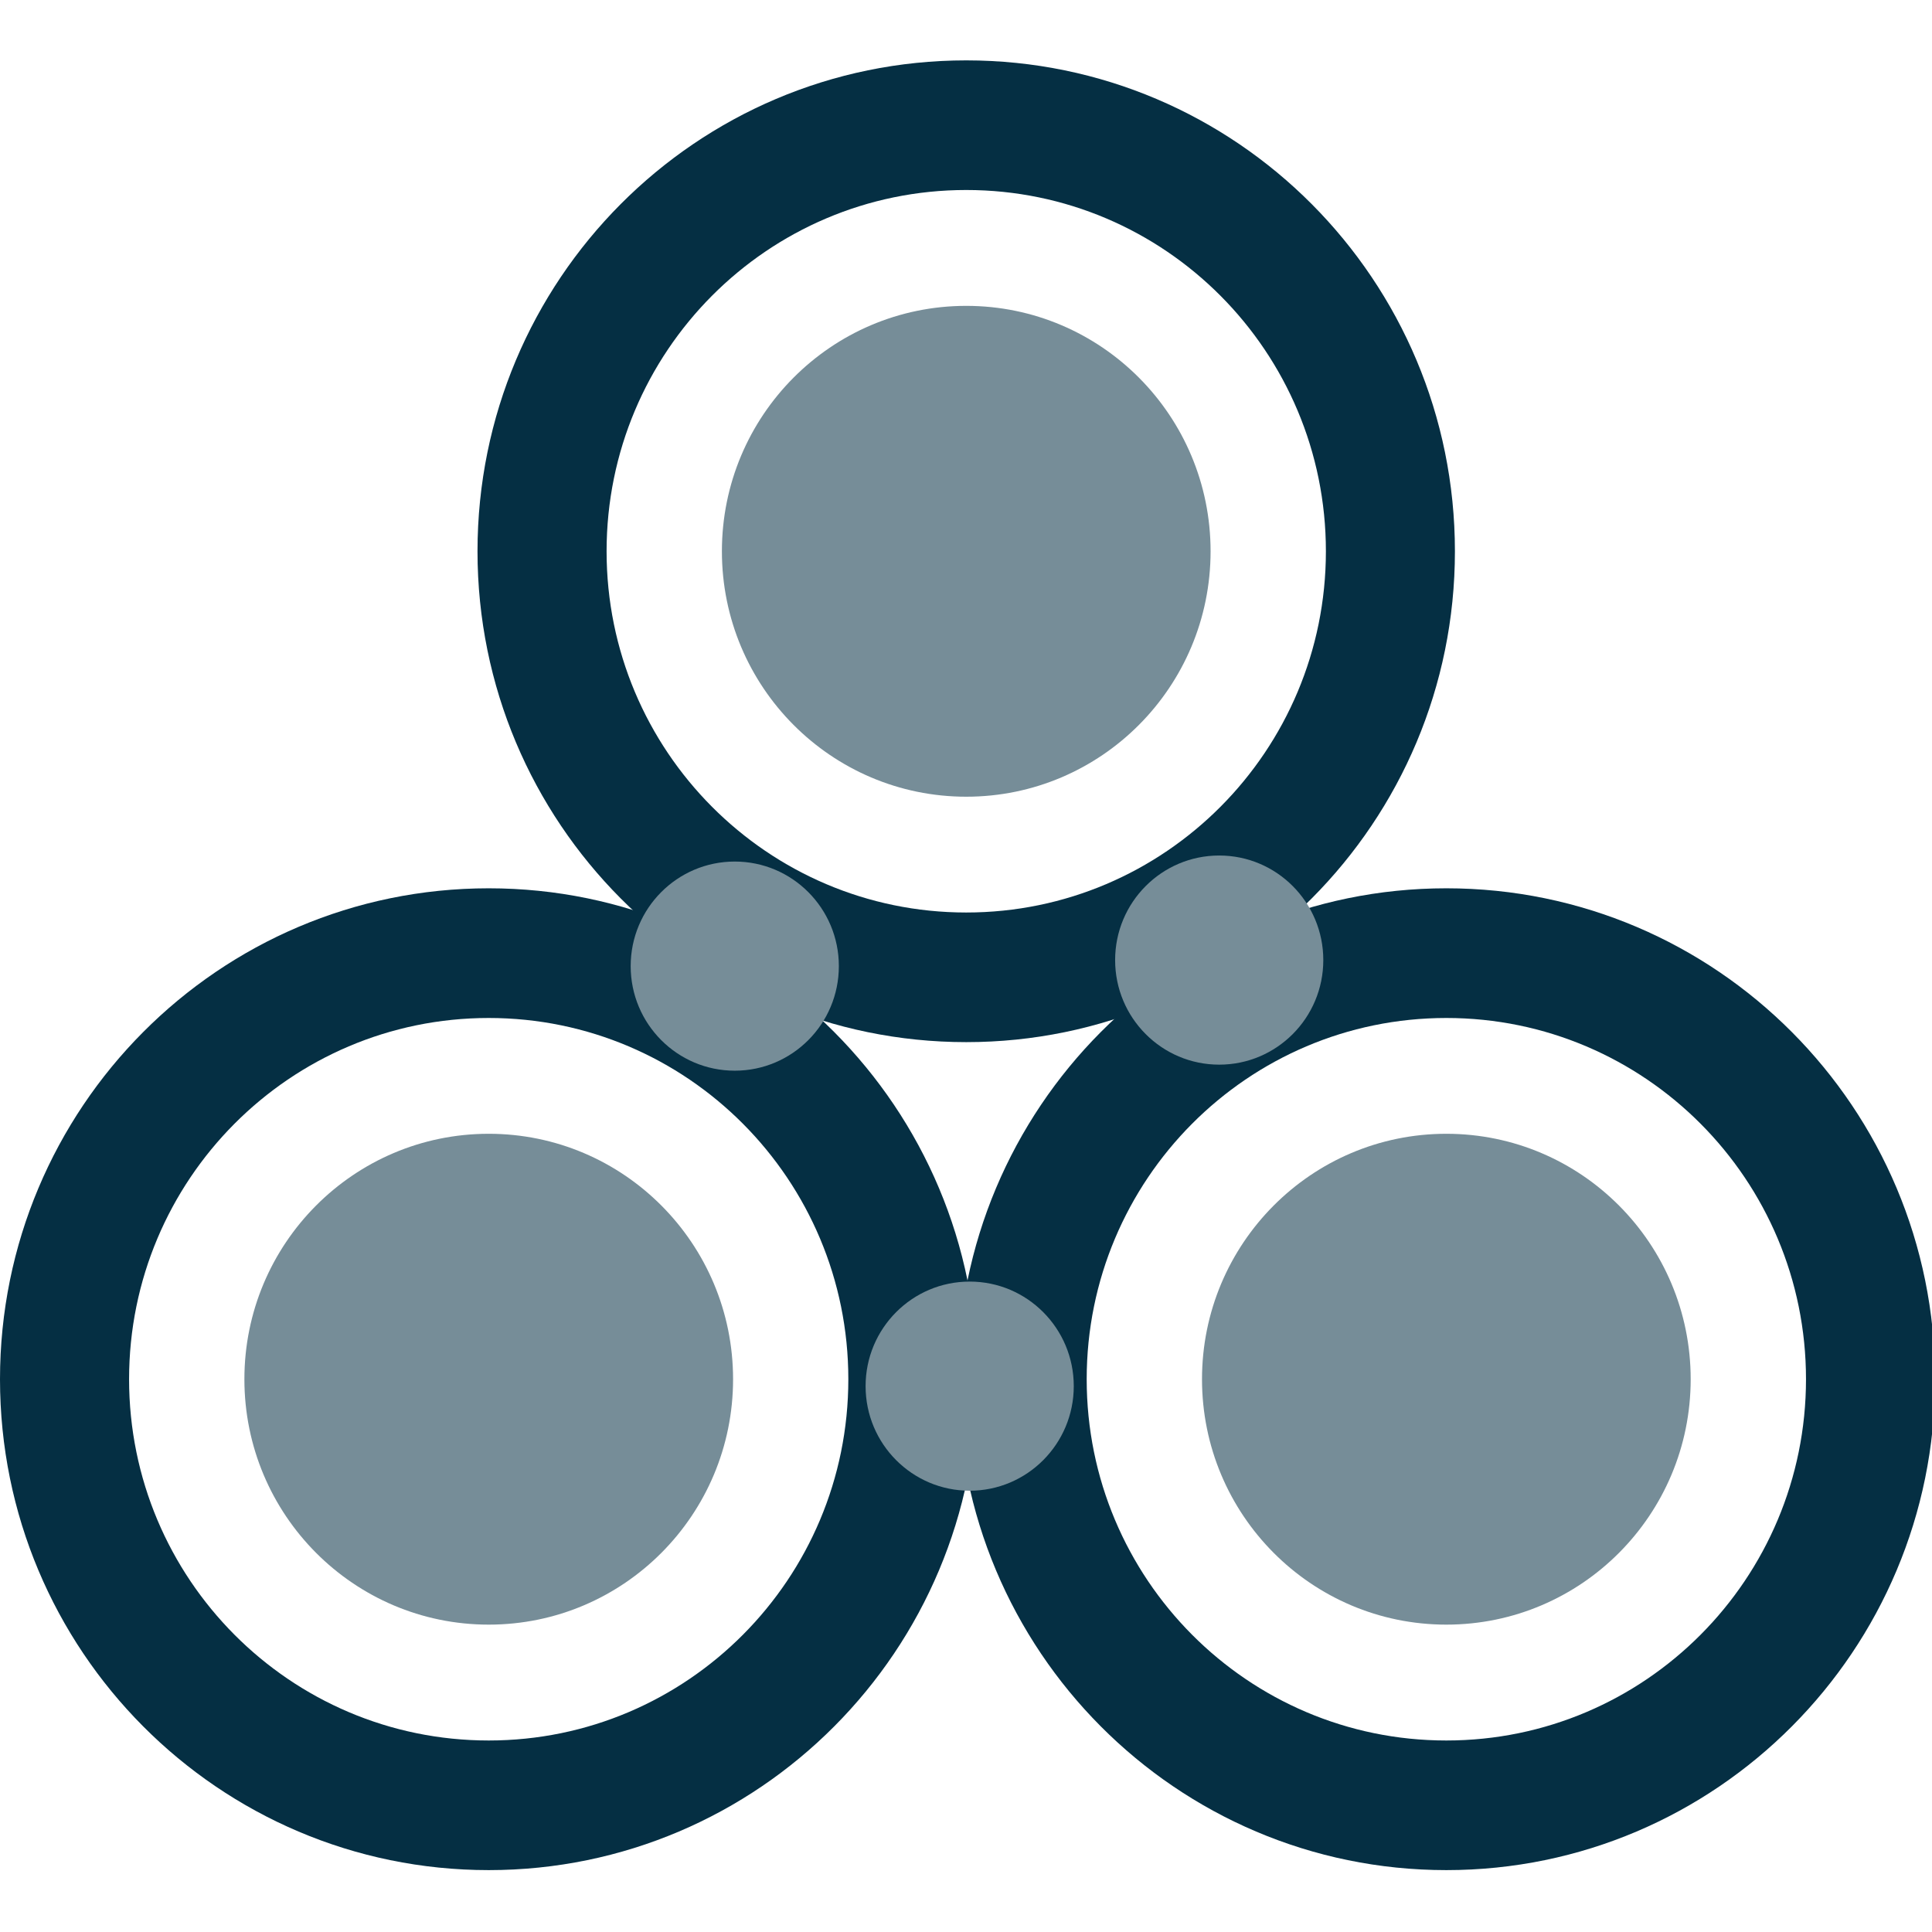 <?xml version="1.0" encoding="UTF-8"?>
<svg width="32px" height="32px" viewBox="0 0 32 32" version="1.1" xmlns="http://www.w3.org/2000/svg" xmlns:xlink="http://www.w3.org/1999/xlink">
    <!-- Generator: Sketch 63.1 (92452) - https://sketch.com -->
    <title>icons/molecules</title>
    <desc>Created with Sketch.</desc>
    <g id="icons/molecules" stroke="none" stroke-width="1" fill="none" fill-rule="evenodd">
        <g id="Group" transform="translate(0, 1)" fill-rule="nonzero">
            <path d="M8.095,13.713 C3.624,13.713 6.21724894e-13,17.354 6.21724894e-13,21.844 C6.21724894e-13,26.335 3.624,29.975 8.095,29.975 C12.565,29.975 16.189,26.335 16.189,21.844 C16.189,17.354 12.565,13.713 8.095,13.713 Z M8.095,15.861 C11.384,15.861 14.051,18.54 14.051,21.844 C14.051,25.149 11.384,27.828 8.095,27.828 C4.805,27.828 2.138,25.149 2.138,21.844 C2.138,18.54 4.805,15.861 8.095,15.861 Z" id="Oval" fill="#052F43"></path>
            <ellipse id="Oval" fill="#768D98" cx="8.095" cy="21.844" rx="4.047" ry="4.065"></ellipse>
            <path d="M16.004,3.73034936e-13 C11.533,3.73034936e-13 7.909,3.64 7.909,8.131 C7.909,12.621 11.533,16.261 16.004,16.261 C20.474,16.261 24.098,12.621 24.098,8.131 C24.098,3.64 20.474,3.73034936e-13 16.004,3.73034936e-13 Z M16.004,2.147 C19.294,2.147 21.961,4.826 21.961,8.131 C21.961,11.435 19.294,14.114 16.004,14.114 C12.714,14.114 10.047,11.435 10.047,8.131 C10.047,4.826 12.714,2.147 16.004,2.147 Z" id="Oval" fill="#052F43"></path>
            <ellipse id="Oval" fill="#768D98" cx="16.004" cy="8.131" rx="4.047" ry="4.065"></ellipse>
            <path d="M23.956,13.713 C19.485,13.713 15.861,17.354 15.861,21.844 C15.861,26.335 19.485,29.975 23.956,29.975 C28.426,29.975 32.051,26.335 32.051,21.844 C32.051,17.354 28.426,13.713 23.956,13.713 Z M23.956,15.861 C27.246,15.861 29.913,18.54 29.913,21.844 C29.913,25.149 27.246,27.828 23.956,27.828 C20.666,27.828 17.999,25.149 17.999,21.844 C17.999,18.54 20.666,15.861 23.956,15.861 Z" id="Oval" fill="#052F43"></path>
            <ellipse id="Oval" fill="#768D98" cx="23.956" cy="21.844" rx="4.047" ry="4.065"></ellipse>
            <ellipse id="Oval" fill="#768D98" cx="12.17" cy="15.002" rx="1.724" ry="1.732"></ellipse>
            <ellipse id="Oval" fill="#768D98" cx="16.061" cy="21.959" rx="1.724" ry="1.732"></ellipse>
            <ellipse id="Oval" fill="#768D98" cx="20.194" cy="14.902" rx="1.724" ry="1.732"></ellipse>
        </g>
    </g>
</svg>
